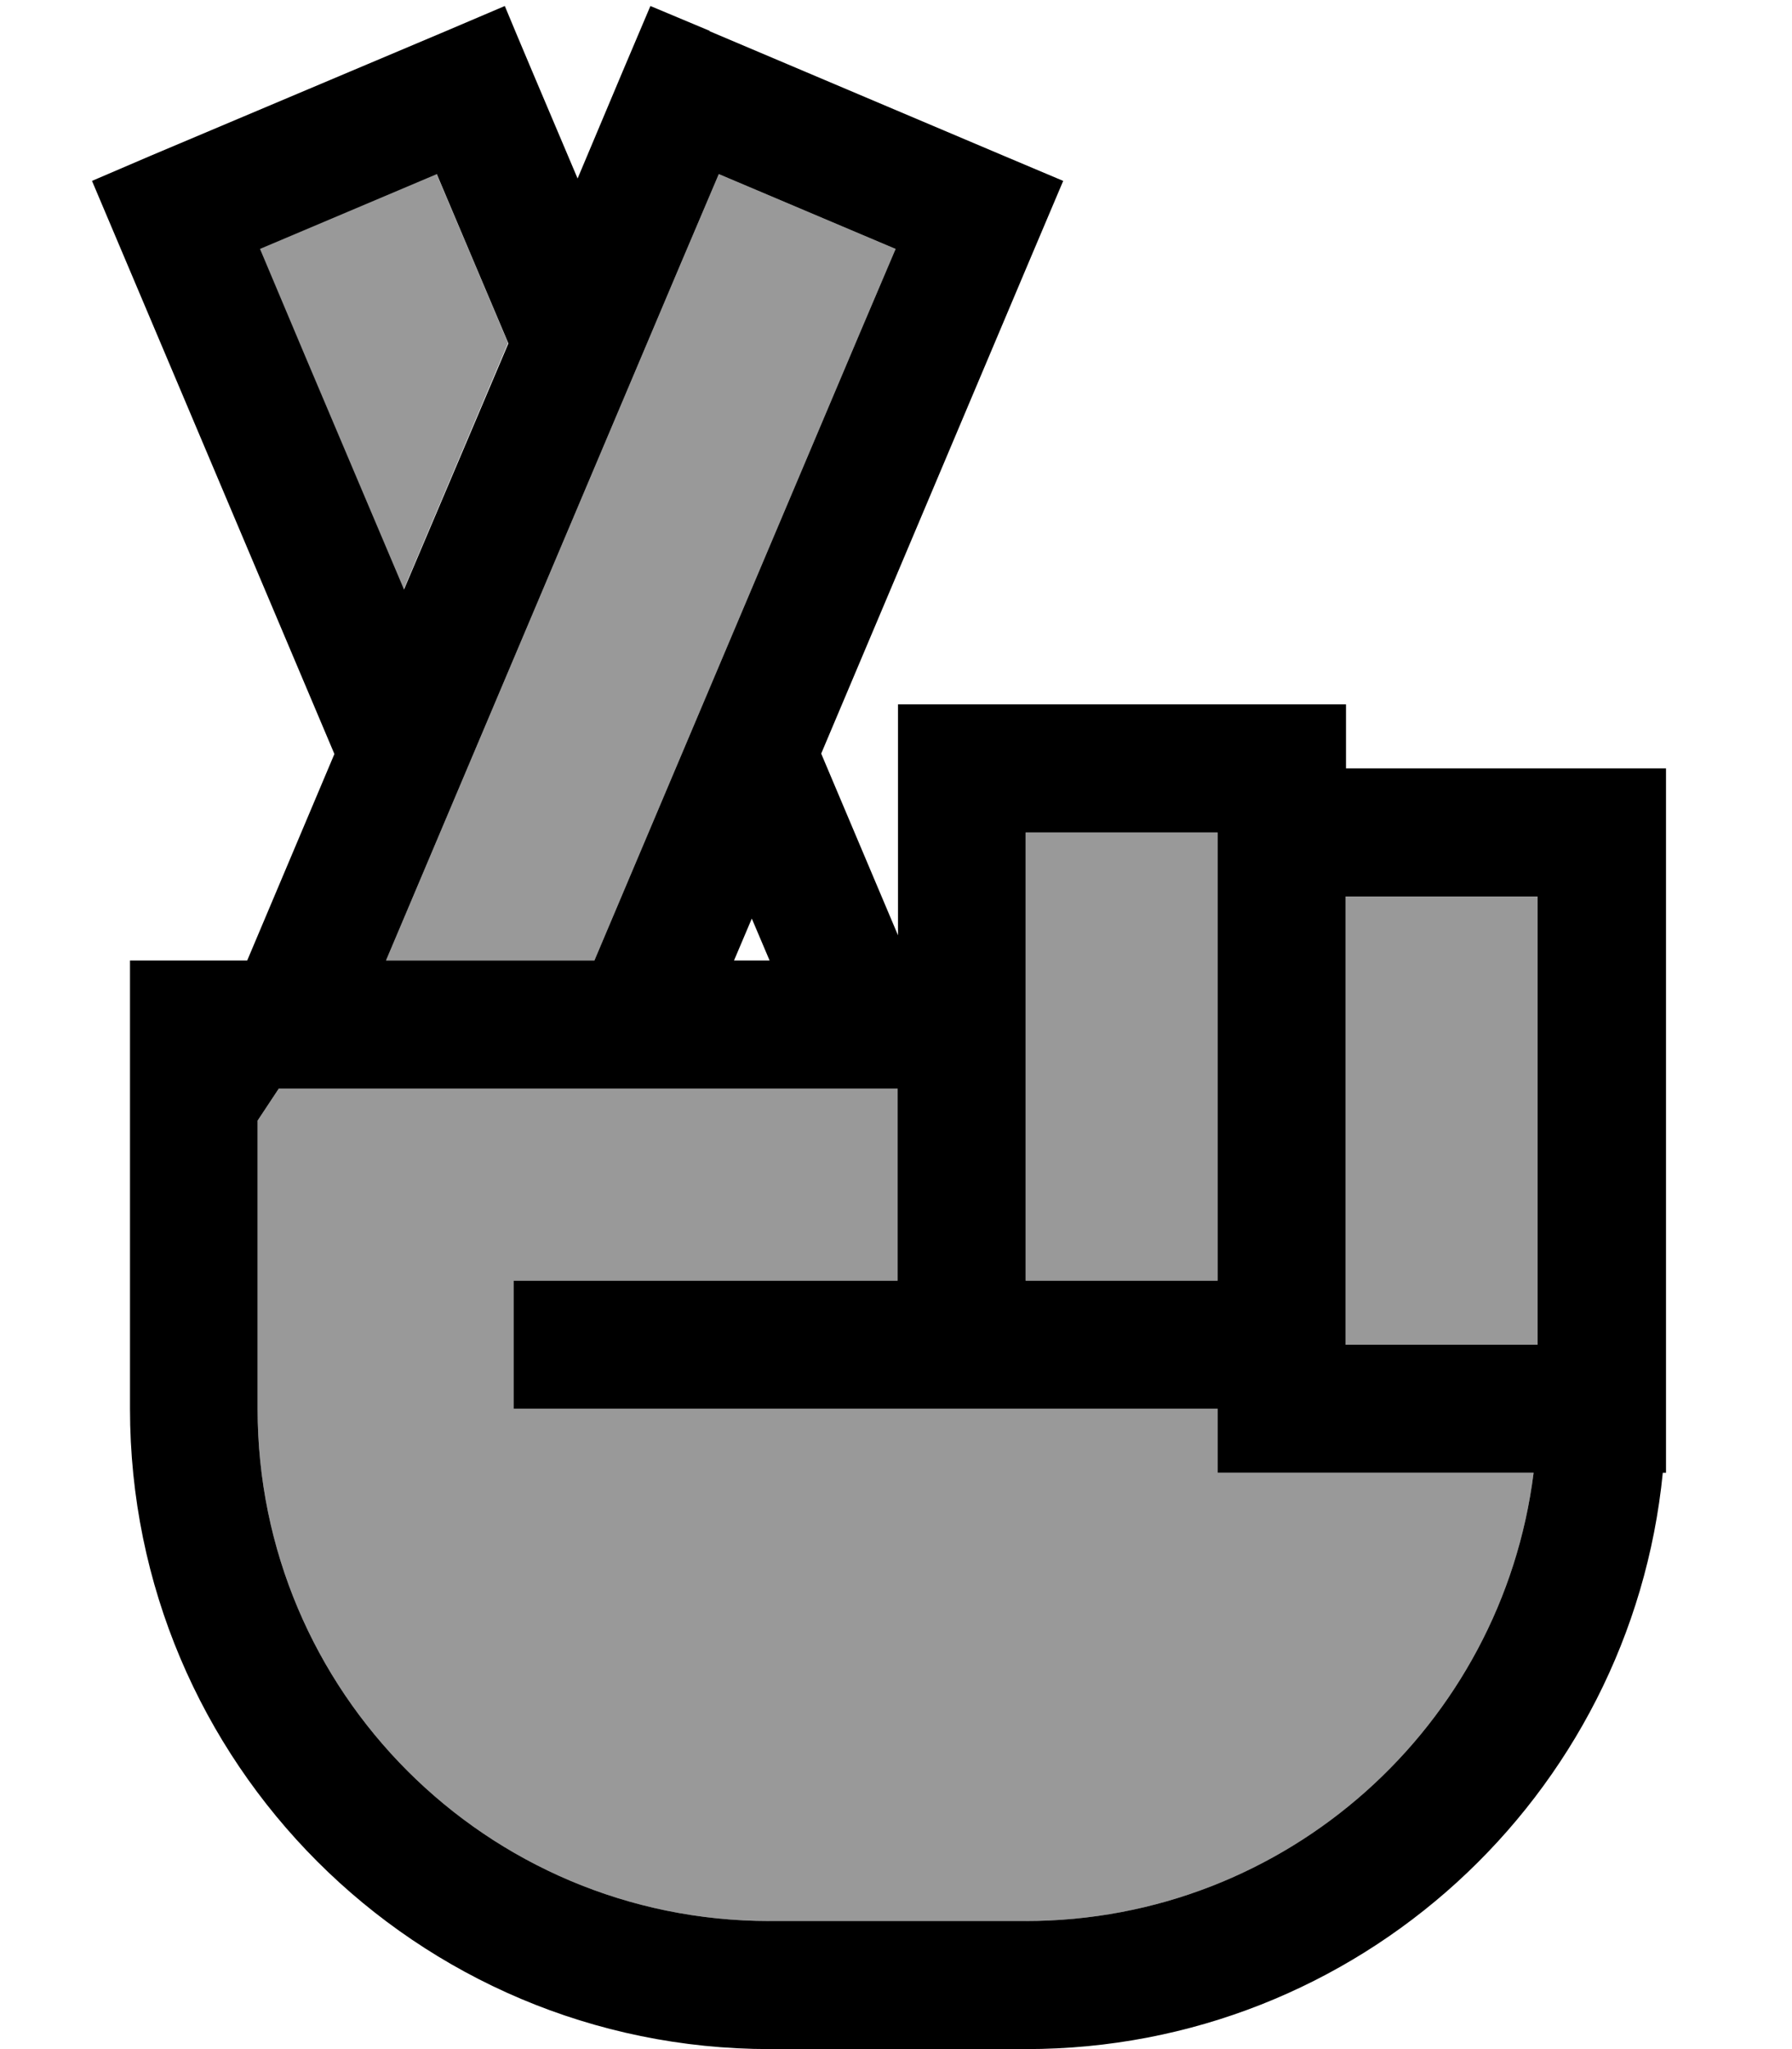 <svg xmlns="http://www.w3.org/2000/svg" viewBox="0 0 448 512"><!--! Font Awesome Pro 7.1.0 by @fontawesome - https://fontawesome.com License - https://fontawesome.com/license (Commercial License) Copyright 2025 Fonticons, Inc. --><path opacity=".4" fill="currentColor" d="M64.4 280l0 72c0 70.7 57.3 128 128 128l64 0c65.3 0 119.1-48.9 127-112l-79 0 0-16-176 0 0-32 96 0 0-48-154.7 0-5.3 8zm.5-217.8c3.3 7.9 15.4 36.3 36 85.1L127 85.7c-5.5-13.1-11.5-27.2-17.9-42.3L64.9 62.2zM96.5 240l52.1 0 65.9-155.7 9.4-22.1-44.2-18.7-9.4 22.1-73.8 174.4zm159.9-32l0 112 48 0 0-112-48 0zm80 16l0 112 48 0 0-112-48 0z"/><path fill="currentColor" d="M177.4 7.7L162.6 1.5c-3.2 7.5-9.3 21.9-18.2 43.1-9-21.2-15.1-35.6-18.2-43.1L111.4 7.8 37.7 38.9 23 45.2c2.4 5.6 36.6 86.5 60.6 143.2l-21.8 51.6-29.3 0 0 112c0 88.4 71.6 160 160 160l64 0c83 0 151.2-63.1 159.2-144l.8 0 0-176-80 0 0-16-112 0 0 57.7-19.2-45.4C272.6 29 258.1 63.4 265.8 45.2l-14.7-6.2-73.7-31.2zm10.5 221.7l4.5 10.6-8.9 0 4.5-10.6zM101 147.3c-20.7-48.8-32.7-77.2-36-85.1l44.2-18.7c6.4 15.1 12.3 29.1 17.9 42.3L101 147.3zM69.7 272l154.7 0 0 48-96 0 0 32 176 0 0 16 79 0c-7.9 63.1-61.7 112-127 112l-64 0c-70.7 0-128-57.3-128-128l0-72 5.3-8zM170.3 65.6l9.4-22.1 44.2 18.7-9.4 22.1-65.9 155.7-52.1 0 73.8-174.4zM336.4 224l48 0 0 112-48 0 0-112zm-32 96l-48 0 0-112 48 0 0 112z"/></svg>